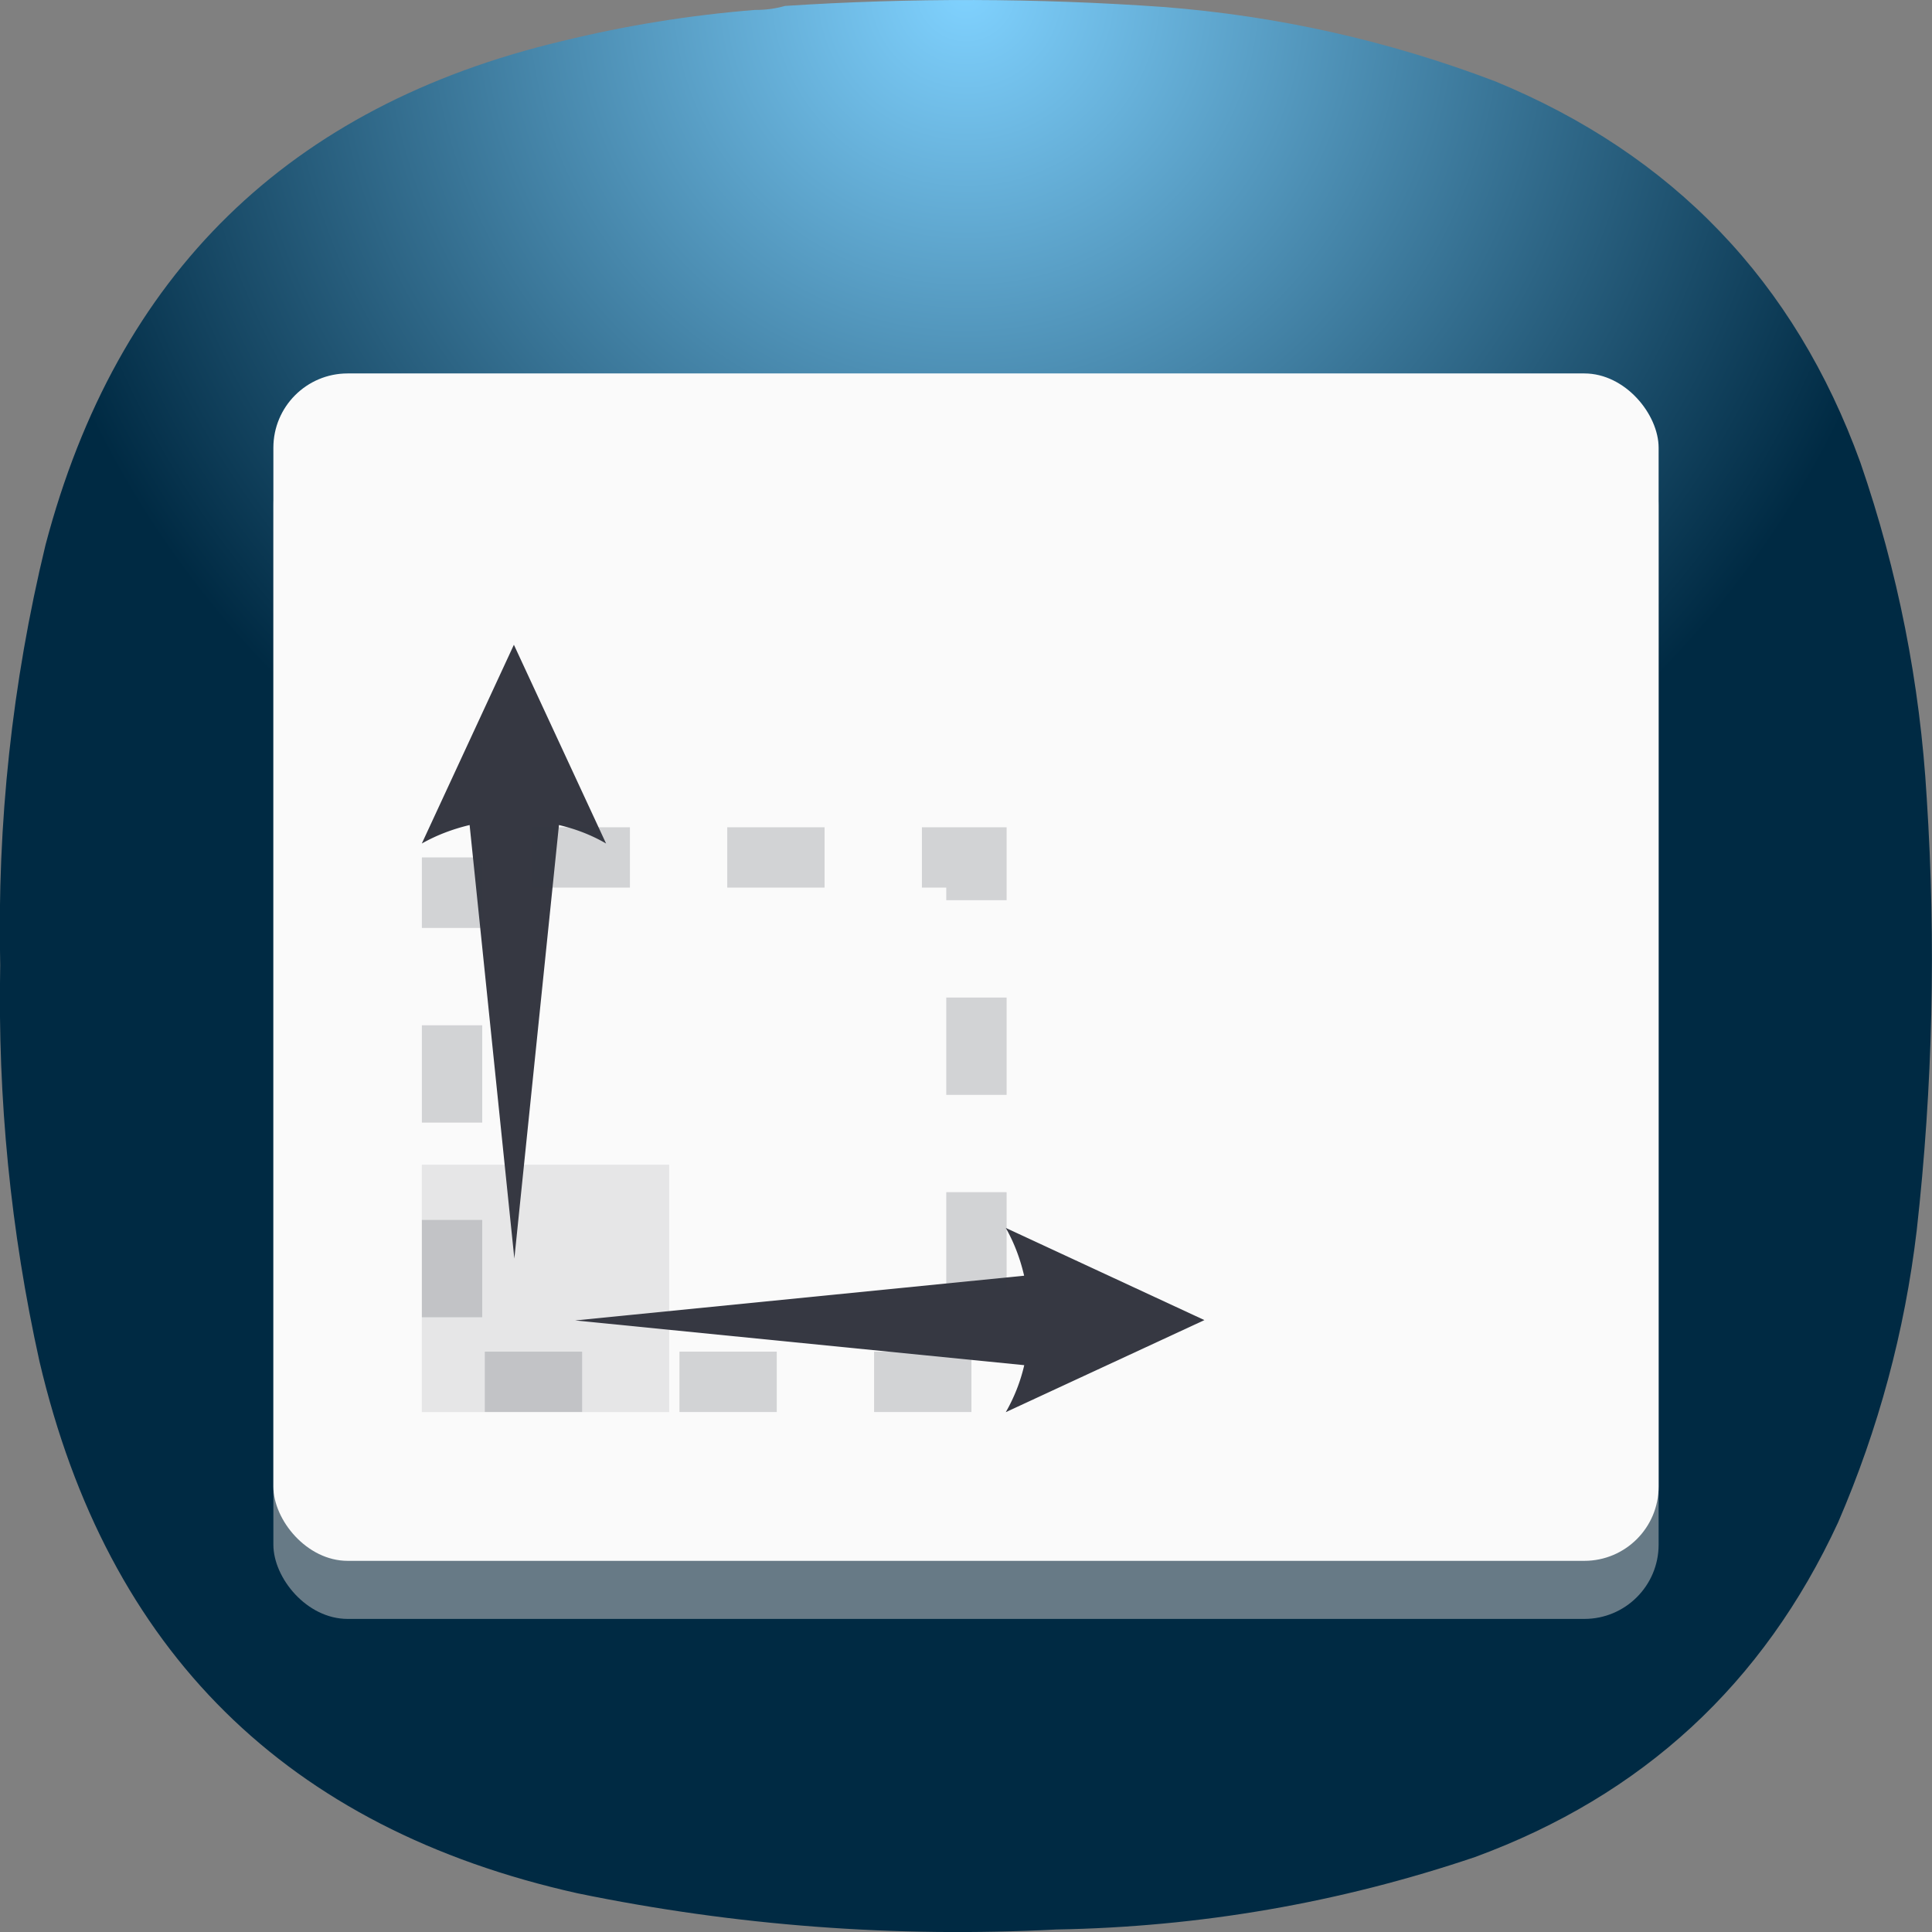 <?xml version="1.0" encoding="UTF-8" standalone="no"?>
<svg
   width="64"
   height="64"
   viewBox="0 0 16.933 16.933"
   version="1.1"
   id="svg23024"
   sodipodi:docname="cs-screen.svg"
   inkscape:version="1.2.2 (b0a8486541, 2022-12-01)"
   xmlns:inkscape="http://www.inkscape.org/namespaces/inkscape"
   xmlns:sodipodi="http://sodipodi.sourceforge.net/DTD/sodipodi-0.dtd"
   xmlns="http://www.w3.org/2000/svg"
   xmlns:svg="http://www.w3.org/2000/svg">
  <rect x="0" y="0" width="16.933" height="16.933" fill="#808080" stroke="none"/>
  <defs
     id="defs23028">
    <radialGradient
       id="paint0_radial_29_149"
       cx="0"
       cy="0"
       r="1"
       gradientUnits="userSpaceOnUse"
       gradientTransform="matrix(0,8.466,-8.467,0,8.467,1.45e-6)">
      <stop
         stop-color="#80D2FF"
         id="stop17930" />
      <stop
         offset="1"
         stop-color="#2991C9"
         id="stop17932"
         style="stop-color:#002a43;stop-opacity:1;" />
    </radialGradient>
  </defs>
  <sodipodi:namedview
     id="namedview23026"
     pagecolor="#ffffff"
     bordercolor="#000000"
     borderopacity="0.25"
     inkscape:showpageshadow="2"
     inkscape:pageopacity="0.0"
     inkscape:pagecheckerboard="0"
     inkscape:deskcolor="#d1d1d1"
     showgrid="false"
     inkscape:zoom="4.8282135"
     inkscape:cx="22.679196"
     inkscape:cy="62.445457"
     inkscape:window-width="2560"
     inkscape:window-height="1000"
     inkscape:window-x="1680"
     inkscape:window-y="0"
     inkscape:window-maximized="1"
     inkscape:current-layer="svg23024" />
  <path
     fill-rule="evenodd"
     clip-rule="evenodd"
     d="m 6.616,0.087 c 0.092,9.8143e-4 0.18,-0.011 0.264,-0.035 1.105,-0.072 2.21,-0.069 3.315,0.009 1.002,0.078 1.972,0.295 2.91,0.652 1.559,0.642 2.626,1.755 3.2,3.34 0.329,0.954 0.523,1.935 0.582,2.943 0.082,1.266 0.053,2.529 -0.088,3.789 -0.105,0.886 -0.335,1.738 -0.688,2.556 -0.655,1.418 -1.716,2.396 -3.183,2.935 -1.189,0.402 -2.412,0.613 -3.668,0.635 -1.413,0.073 -2.812,-0.032 -4.197,-0.317 -2.549,-0.568 -4.121,-2.122 -4.717,-4.662 -0.253,-1.143 -0.367,-2.301 -0.344,-3.472 -0.028,-1.246 0.104,-2.473 0.397,-3.684 C 1.025,2.401 2.533,0.929 4.923,0.361 5.481,0.224 6.045,0.133 6.616,0.087 Z"
     fill="url(#paint0_radial_29_149)"
     id="path17926"
     style="fill:url(#paint0_radial_29_149);stroke-width:0.056" />
  <rect
     x="2.396"
     y="3.782"
     width="12.141"
     height="10.407"
     rx="0.651"
     ry="0.651"
     color="#000000"
     fill="#363842"
     overflow="visible"
     id="rect24051"
     style="fill:#cdc9c9;fill-opacity:0.502;stroke-width:0.819" />
  <rect
     x="2.396"
     y="3.273"
     width="12.141"
     height="10.407"
     rx="0.651"
     ry="0.651"
     color="#000000"
     fill="#363842"
     overflow="visible"
     id="rect24029"
     style="stroke-width:0.819;fill:#fafafa;fill-opacity:1" />
  <path
     d="m 3.697,10.208 h 2.168 v 2.168 h -2.168 z"
     fill="#ffffff"
     opacity="0.1"
     id="path24031"
     style="fill:#363842;fill-opacity:1;stroke-width:1.321" />
  <path
     d="M 4.504,5.651 3.697,7.393 C 3.828,7.319 3.969,7.266 4.116,7.231 L 4.508,11.031 4.899,7.231 c 0.146,0.034 0.286,0.088 0.413,0.162 z m 4.311,5.111 c 0.074,0.13 0.127,0.272 0.161,0.419 l -3.935,0.392 3.936,0.392 a 1.508,1.508 0 0 1 -0.162,0.412 l 1.741,-0.807 z"
     fill="#ffffff"
     id="path24033"
     style="fill:#363842;fill-opacity:1;stroke-width:1.321" />
  <path
     d="m 3.962,7.515 h 4.596 v 4.596 H 3.962 Z"
     fill="none"
     opacity="0.2"
     stroke="#ffffff"
     stroke-dasharray="0.853, 0.853"
     stroke-dashoffset="1"
     stroke-width="0.529"
     id="path25114"
     style="fill:none;stroke:#363842;stroke-opacity:1" />
</svg>
